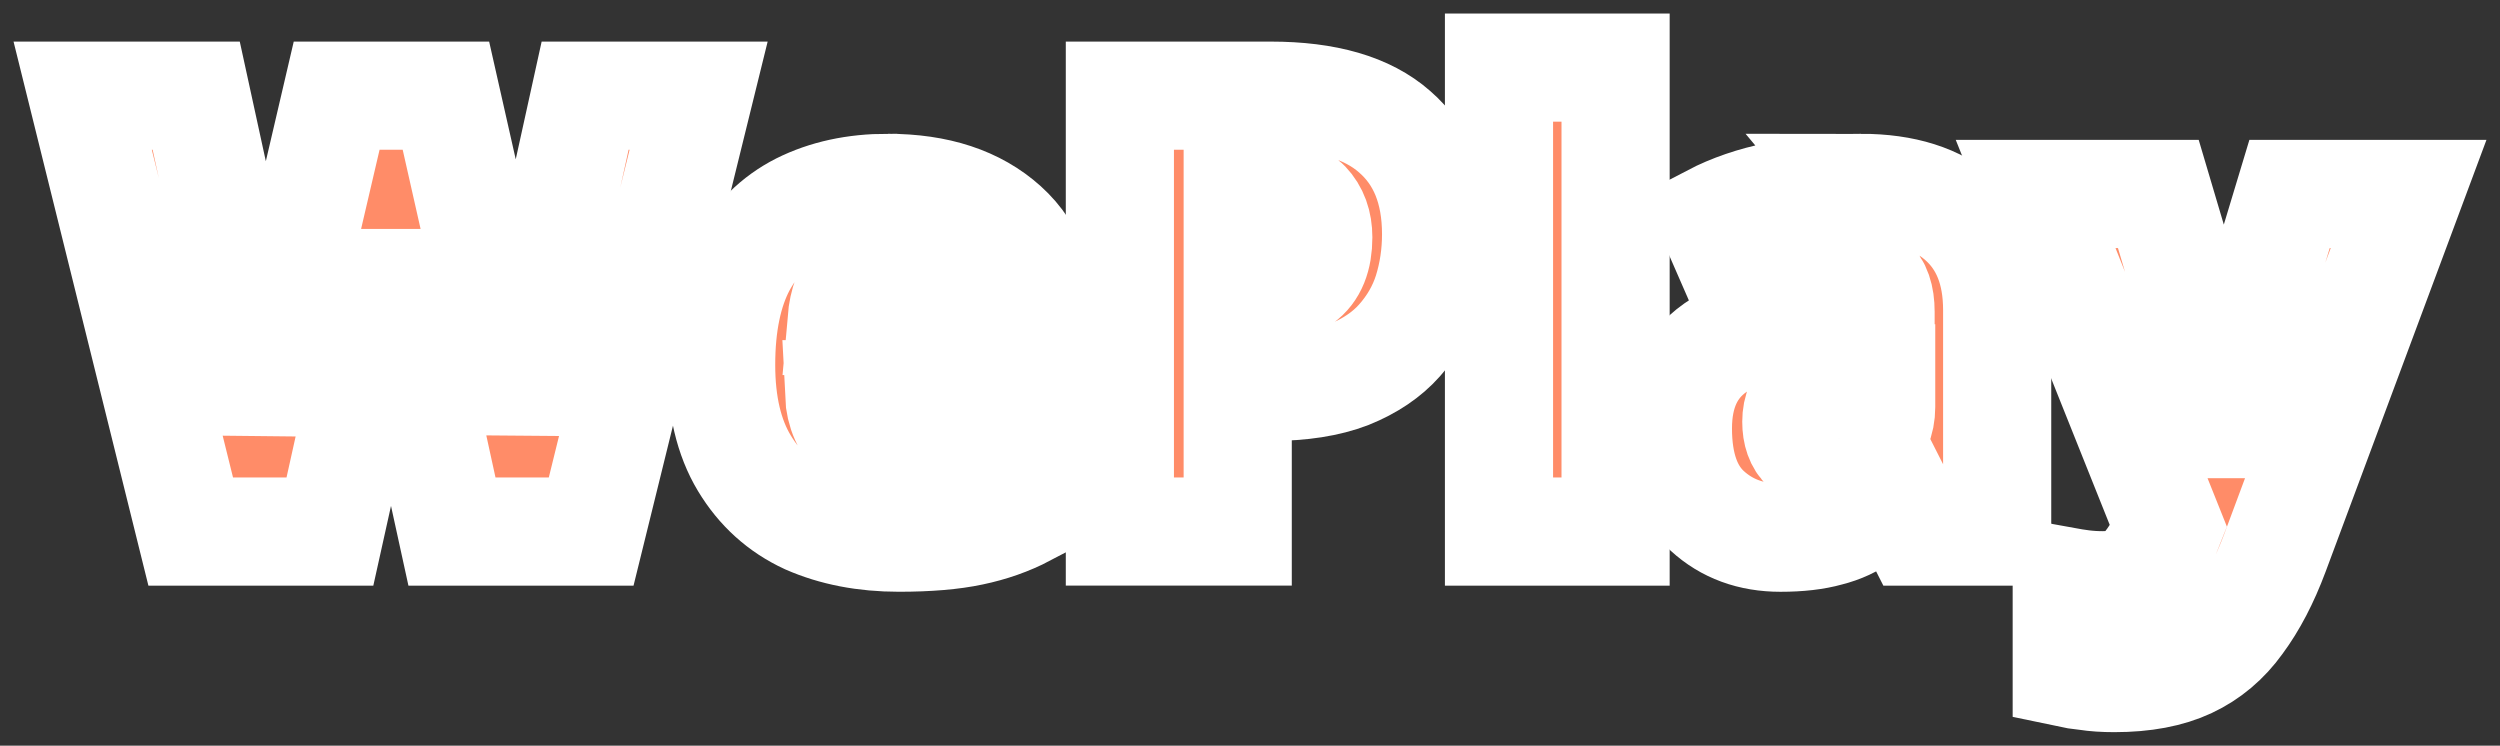 <?xml version="1.0" encoding="UTF-8" standalone="no"?>
<!-- Created with Inkscape (http://www.inkscape.org/) -->

<svg
   width="92.457mm"
   height="27.578mm"
   viewBox="0 0 92.457 27.578"
   version="1.1"
   id="svg5"
   xmlns="http://www.w3.org/2000/svg"
   xmlns:svg="http://www.w3.org/2000/svg">
  <rect x="0" y="0" width="92.457" height="27.578" fill="#333333" stroke="none"/>
  <defs
     id="defs2" />
  <g
     id="layer1"
     transform="translate(-52.297,-81.576)">
    <g
       aria-label="WePlay"
       id="text1442"
       style="font-size:22.578px;line-height:1.25;font-family:Montserrat;-inkscape-font-specification:Montserrat;fill:#ff8c68;stroke:#ffffff;stroke-width:4;stroke-miterlimit:4;stroke-dasharray:none;stroke-opacity:1;paint-order:markers stroke fill">
      <path
         d="m 78.134,85.114 -3.974,16.121 h -5.148 l -1.535,-7.022 q -0.045,-0.203 -0.135,-0.677 -0.09,-0.474 -0.226,-1.084 -0.113,-0.61 -0.203,-1.197 -0.09,-0.587 -0.135,-0.993 -0.045,0.406 -0.158,0.993 -0.09,0.587 -0.203,1.197 -0.113,0.61 -0.226,1.084 -0.09,0.474 -0.135,0.677 l -1.558,7.022 h -5.148 l -3.996,-16.121 h 4.199 l 1.761,8.083 q 0.068,0.294 0.181,0.858 0.113,0.542 0.226,1.174 0.135,0.632 0.248,1.242 0.113,0.587 0.158,0.993 0.09,-0.677 0.226,-1.558 0.158,-0.881 0.339,-1.761 0.181,-0.903 0.339,-1.671 0.181,-0.768 0.294,-1.264 l 1.422,-6.096 h 4.041 l 1.377,6.096 q 0.113,0.474 0.271,1.264 0.181,0.768 0.361,1.671 0.181,0.903 0.339,1.784 0.158,0.881 0.226,1.535 0.068,-0.564 0.226,-1.4 0.158,-0.835 0.316,-1.626 0.158,-0.813 0.248,-1.219 l 1.784,-8.105 z"
         style="font-weight:900;font-family:'Noto Sans';-inkscape-font-specification:'Noto Sans Heavy';stroke:#ffffff;stroke-width:4;stroke-miterlimit:4;stroke-dasharray:none;stroke-opacity:1"
         id="path9463" />
      <path
         d="m 85.134,88.524 q 2.732,0 4.312,1.422 1.58,1.422 1.58,4.29 v 1.919 h -7.699 q 0.045,0.971 0.722,1.603 0.7,0.632 2.009,0.632 1.174,0 2.145,-0.226 0.971,-0.226 2.009,-0.722 v 3.093 q -0.903,0.474 -1.987,0.7 -1.061,0.226 -2.687,0.226 -1.897,0 -3.387,-0.655 -1.468,-0.677 -2.326,-2.1 -0.858,-1.422 -0.858,-3.635 0,-2.258 0.768,-3.703 0.79,-1.445 2.167,-2.145 1.4,-0.7 3.229,-0.7 z m 0.158,2.935 q -0.768,0 -1.287,0.474 -0.497,0.474 -0.587,1.513 h 3.703 Q 87.098,92.61 86.624,92.046 86.172,91.459 85.292,91.459 Z"
         style="font-weight:900;font-family:'Noto Sans';-inkscape-font-specification:'Noto Sans Heavy';stroke:#ffffff;stroke-width:4;stroke-miterlimit:4;stroke-dasharray:none;stroke-opacity:1"
         id="path9465" />
      <path
         d="m 99.29,85.114 q 3.071,0 4.583,1.332 1.535,1.332 1.535,3.793 0,1.106 -0.316,2.122 -0.316,0.993 -1.039,1.806 -0.7,0.79 -1.874,1.264 -1.174,0.452 -2.89,0.452 H 98.071 v 5.351 H 93.713 V 85.114 Z m -0.09,3.522 h -1.129 v 3.703 h 0.858 q 0.858,0 1.49,-0.429 0.632,-0.452 0.632,-1.558 0,-0.768 -0.452,-1.242 -0.452,-0.474 -1.4,-0.474 z"
         style="font-weight:900;font-family:'Noto Sans';-inkscape-font-specification:'Noto Sans Heavy';stroke:#ffffff;stroke-width:4;stroke-miterlimit:4;stroke-dasharray:none;stroke-opacity:1"
         id="path9467" />
      <path
         d="m 112.046,101.235 h -4.312 V 84.076 h 4.312 z"
         style="font-weight:900;font-family:'Noto Sans';-inkscape-font-specification:'Noto Sans Heavy';stroke:#ffffff;stroke-width:4;stroke-miterlimit:4;stroke-dasharray:none;stroke-opacity:1"
         id="path9469" />
      <path
         d="m 121.123,88.524 q 2.371,0 3.703,1.174 1.332,1.174 1.332,3.342 v 8.196 h -2.98 l -0.835,-1.648 h -0.09 q -0.519,0.655 -1.084,1.084 -0.542,0.406 -1.264,0.587 -0.722,0.203 -1.761,0.203 -1.626,0 -2.709,-0.993 -1.084,-0.993 -1.084,-3.048 0,-2.009 1.377,-2.98 1.4,-0.971 4.041,-1.084 l 2.077,-0.068 v -0.181 q 0,-0.835 -0.406,-1.174 -0.406,-0.361 -1.106,-0.361 -0.745,0 -1.648,0.271 -0.903,0.248 -1.829,0.655 l -1.242,-2.845 q 1.084,-0.564 2.438,-0.835 1.377,-0.294 3.071,-0.294 z m -0.248,7.18 q -1.174,0.045 -1.671,0.429 -0.474,0.361 -0.474,1.039 0,0.632 0.339,0.948 0.339,0.294 0.903,0.294 0.79,0 1.332,-0.497 0.564,-0.497 0.564,-1.287 v -0.971 z"
         style="font-weight:900;font-family:'Noto Sans';-inkscape-font-specification:'Noto Sans Heavy';stroke:#ffffff;stroke-width:4;stroke-miterlimit:4;stroke-dasharray:none;stroke-opacity:1"
         id="path9471" />
      <path
         d="m 127.58,88.749 h 4.538 l 2.122,7.157 q 0.068,0.226 0.113,0.61 0.068,0.384 0.09,0.745 h 0.09 q 0.045,-0.452 0.113,-0.768 0.09,-0.339 0.158,-0.564 l 2.167,-7.18 h 4.403 l -4.945,13.276 q -0.564,1.513 -1.332,2.551 -0.745,1.039 -1.851,1.558 -1.106,0.519 -2.754,0.519 -0.587,0 -1.016,-0.068 -0.429,-0.045 -0.745,-0.113 v -3.387 q 0.248,0.045 0.587,0.09 0.361,0.045 0.745,0.045 1.061,0 1.558,-0.632 0.519,-0.61 0.835,-1.422 l 0.045,-0.113 z"
         style="font-weight:900;font-family:'Noto Sans';-inkscape-font-specification:'Noto Sans Heavy';stroke:#ffffff;stroke-width:4;stroke-miterlimit:4;stroke-dasharray:none;stroke-opacity:1"
         id="path9473" />
    </g>
  </g>
</svg>
